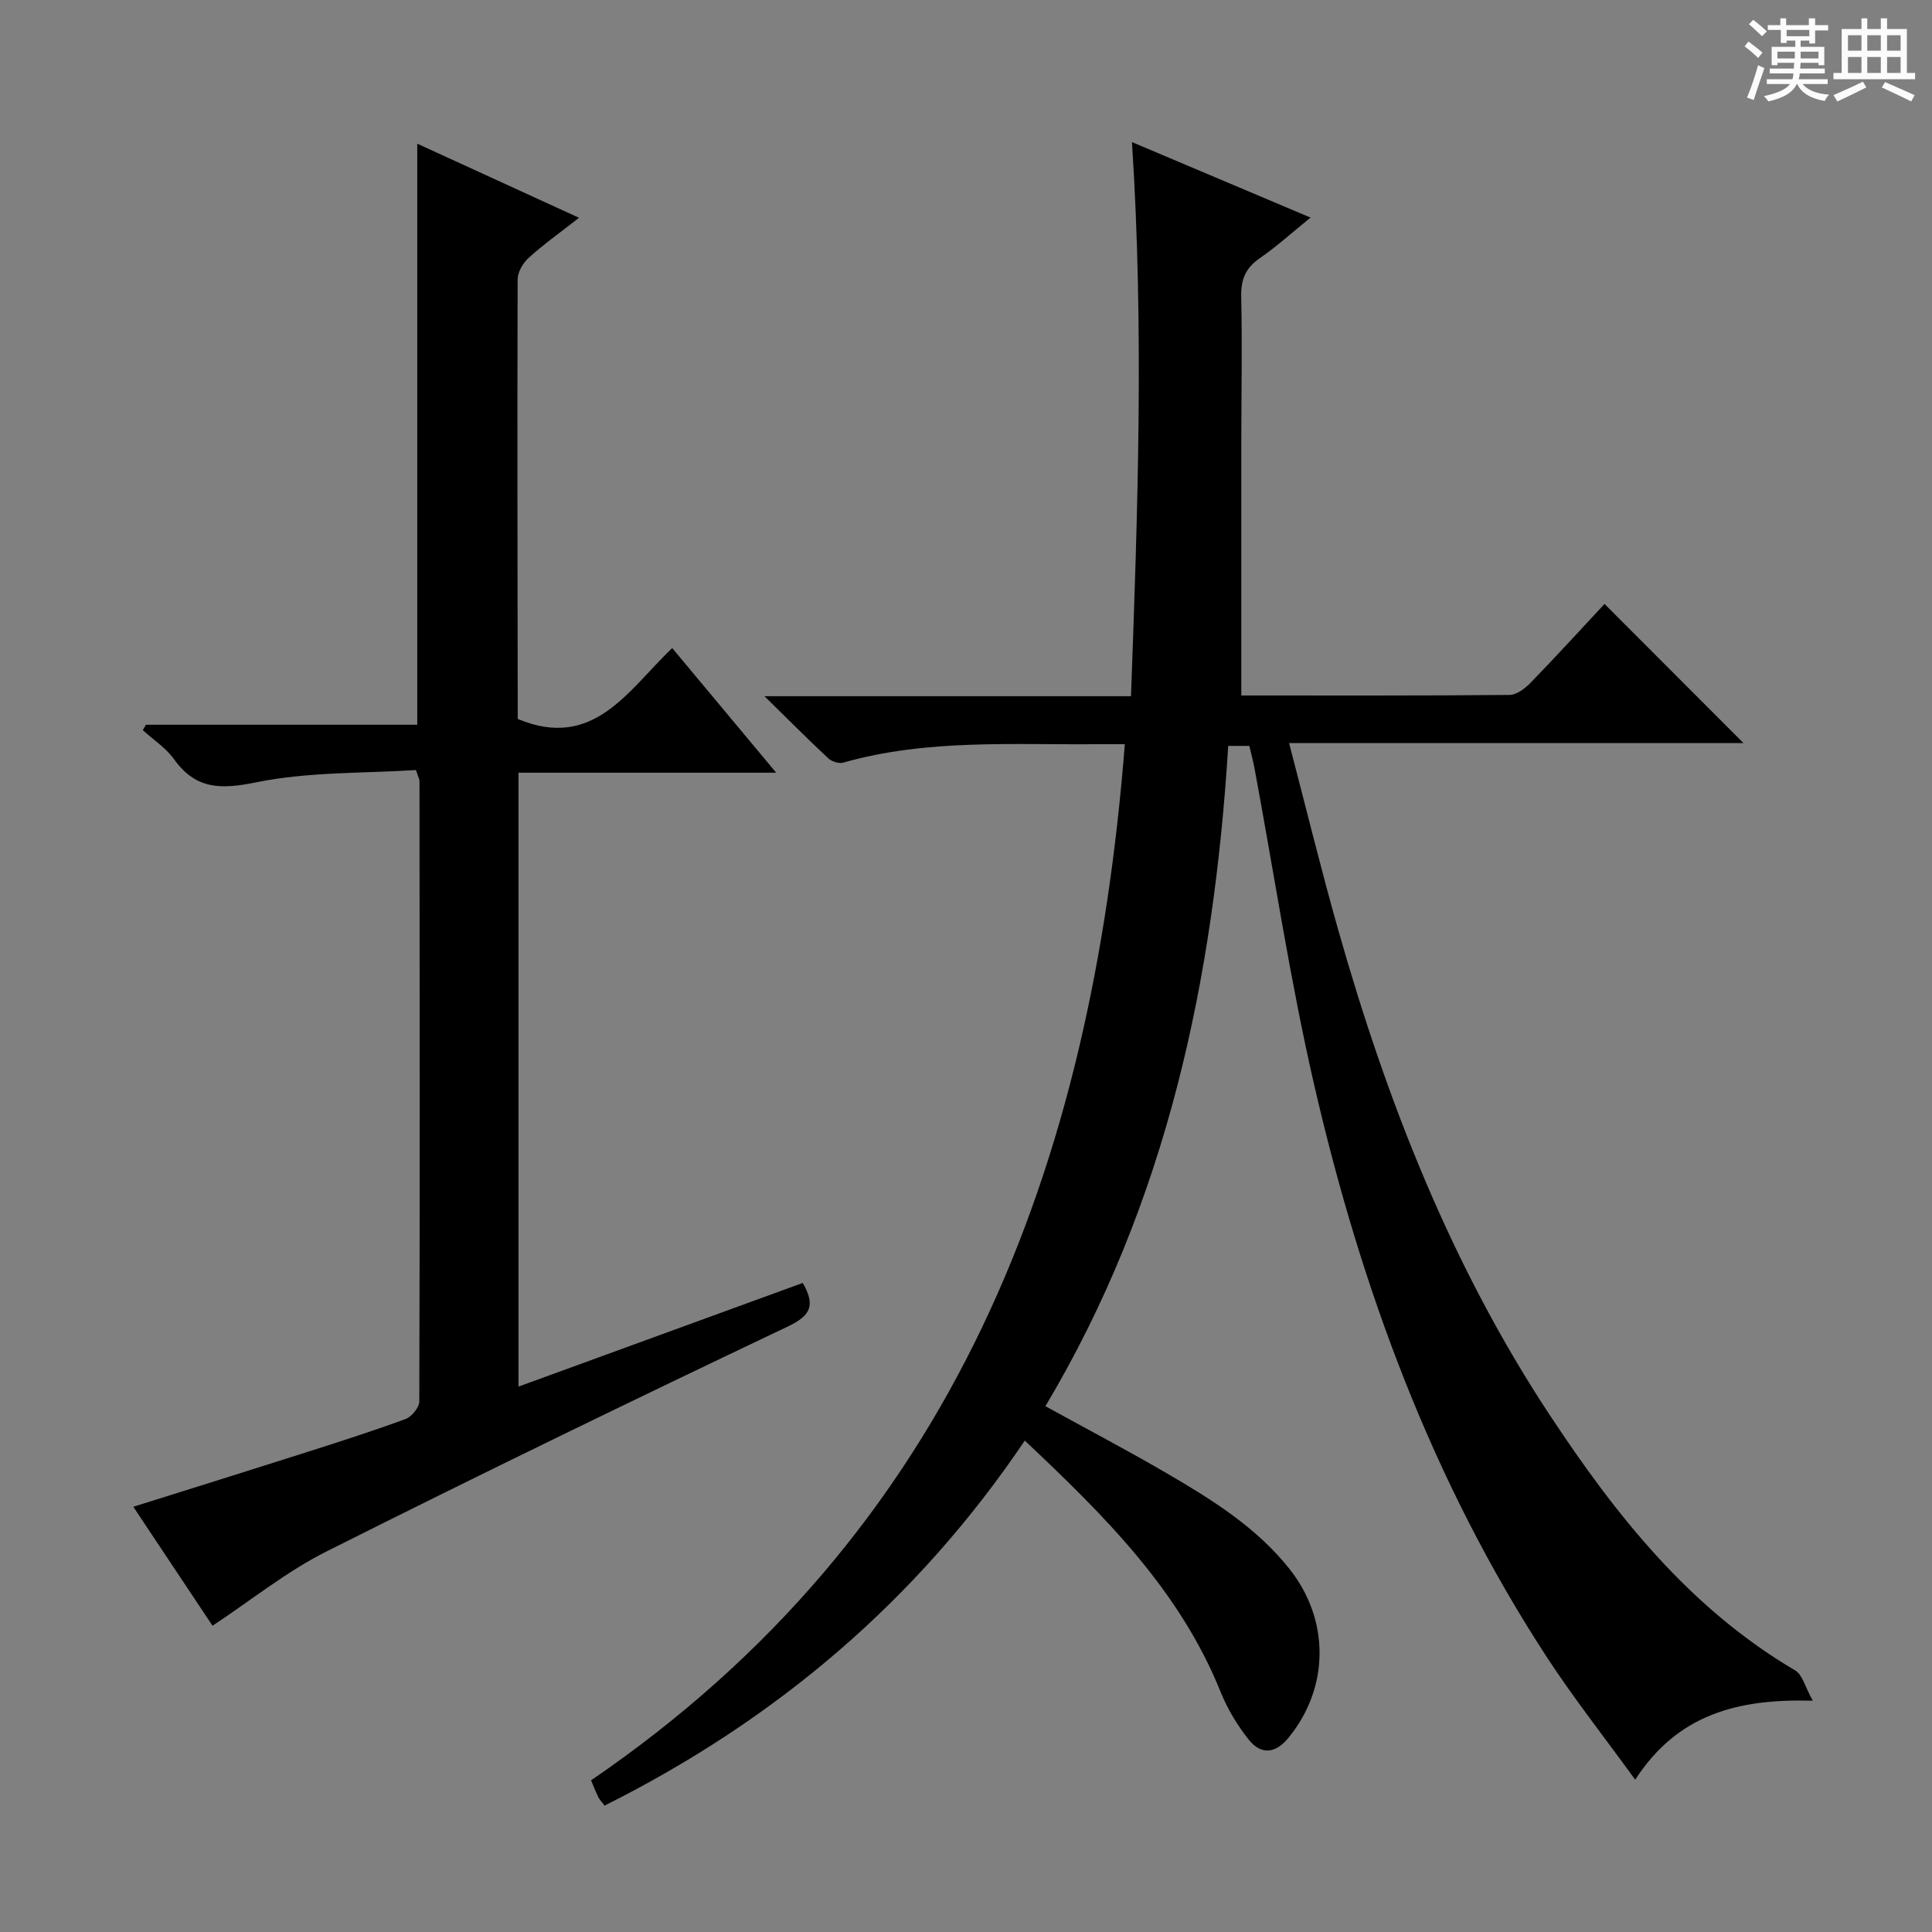 <svg enable-background="new 0 0 400 400" viewBox="0 0 400 400" xmlns="http://www.w3.org/2000/svg"><rect x="0" y="0" width="400" height="400" fill="#808080" stroke="none"/><path d="m361.2 9.6.8-1c.9.7 1.9 1.4 2.9 2.3l-.9 1.1c-1-1-2-1.8-2.8-2.4zm.5 10.6c.9-2.1 1.6-4.3 2.3-6.7.4.2.8.4 1.3.6-.7 2.1-1.5 4.3-2.2 6.6zm.4-15.2.9-.9c1 .8 2 1.6 2.8 2.4l-1 1c-.9-.9-1.8-1.7-2.7-2.5zm12.5-1.2h1.2v1.4h2.7v1.1h-2.7v2.7h-1.2v-.6h-1.8v1.3h4.9v3.8h-1.2v-.5h-3.7c0 .4-.1.9-.1 1.2h5.1v1h-5.2c0 .5-.1.9-.2 1.2h6v1h-5.2c1.1 1.3 2.9 2 5.5 2.2-.4.4-.7.8-.9 1.3-2.9-.5-4.8-1.6-5.7-3.5h-.1c-.8 1.7-2.7 2.9-5.9 3.6-.2-.4-.6-.8-.9-1.1 2.8-.6 4.6-1.4 5.4-2.5h-4.8v-1h5.3c.1-.3.2-.7.2-1.2h-4.9v-1h5c0-.4 0-.8.1-1.2h-3.5v.5h-1.2v-3.8h4.9v-1.3h-1.8v.5h-1.2v-2.7h-2.7v-1h2.6v-1.4h1.2v1.4h4.7v-1.4zm-6.6 8.3h3.6c0-.4 0-.9 0-1.4h-3.6zm1.9-4.6h4.7v-1.3h-4.7zm6.6 3.2h-3.7v1.4h3.7z" fill="#fafbfa"/><path d="m385.3 3.8h1.3v2.2h2.8v-2.2h1.3v2.2h4.1v9.1h1.7v1.3h-16.9v-1.3h1.7v-9.1h4.1v-2.2zm.4 13.1.7 1.2c-1.8.9-3.8 1.9-6 2.9-.2-.4-.5-.8-.8-1.3 2.3-1 4.3-1.9 6.1-2.8zm-3.1-6.4h2.8v-3.2h-2.8zm0 4.6h2.8v-3.3h-2.8zm4-4.6h2.8v-3.2h-2.8zm0 4.6h2.8v-3.3h-2.8zm3.7 1.9c2.1.9 4.1 1.8 6.1 2.7l-.7 1.3c-2.2-1.1-4.2-2-6.1-2.9zm3.2-9.7h-2.8v3.2h2.8zm-2.8 7.8h2.8v-3.3h-2.8z" fill="#fafbfa"/><g fill="#010000"><path d="m257 143.99c18.26 0 36.89.06 55.52-.11 1.5-.01 3.27-1.38 4.44-2.59 5.32-5.48 10.46-11.13 15.24-16.25 9.76 9.77 19.34 19.36 28.77 28.81-30.41 0-61.74 0-94.08 0 3.52 13.43 6.61 26.11 10.17 38.66 10.06 35.48 23.4 69.57 43.84 100.52 13.67 20.7 28.89 39.93 50.77 52.81 1.51.89 2.05 3.43 3.65 6.27-15.48-.43-27.97 2.76-36.77 16.36-6.39-8.82-12.72-16.85-18.29-25.37-23.73-36.36-38.51-76.49-48.18-118.52-4.98-21.62-8.27-43.63-12.34-65.46-.27-1.47-.66-2.91-1.08-4.69-1.31 0-2.69 0-4.37 0-2.98 48.25-12.68 94.51-37.85 136.71 8.61 4.74 16.96 9.12 25.1 13.87 9.35 5.46 18.56 11.16 25.44 19.83 8.35 10.52 8.3 24.52-.19 34.92-2.69 3.3-5.68 3.67-8.3.36-2.33-2.95-4.36-6.31-5.76-9.79-8.46-21.04-24-36.48-40.56-52.07-22.32 33.12-51.52 57.83-87 75.57-.54-.72-1-1.18-1.28-1.73-.52-1.03-.92-2.11-1.52-3.5 75.27-51.4 103.68-126.97 110.51-214.53-2.01 0-3.61-.01-5.21 0-17.77.19-35.64-1.14-53.07 3.82-.9.26-2.38-.21-3.09-.87-4.21-3.92-8.27-8-13.24-12.88h75.89c1.39-38.16 2.72-75.94.2-114.72 12.57 5.31 24.37 10.3 36.97 15.63-3.92 3.18-7.08 6.05-10.55 8.44-2.94 2.03-3.88 4.43-3.8 7.95.22 9.83.03 19.66.02 29.49z"/><path d="m44 336.59c-5.15-7.73-10.62-15.96-16.4-24.63 12.06-3.79 23.58-7.38 35.07-11.04 7.12-2.27 14.24-4.54 21.26-7.11 1.28-.47 2.88-2.39 2.88-3.65.13-42.83.08-85.66.04-128.49 0-.31-.19-.61-.73-2.24-10.8.7-22.2.33-33.07 2.54-7.37 1.5-12.51 1.5-17.04-4.81-1.68-2.33-4.27-4.01-6.45-5.99.22-.37.44-.75.66-1.12h56.17c0-40.21 0-79.94 0-120.3 11 5.04 21.91 10.04 33.49 15.34-3.95 3.09-7.33 5.49-10.39 8.26-1.19 1.07-2.31 2.96-2.32 4.48-.09 30.33-.02 60.66.02 90.99 0 .15.11.3 0 .03 15.69 6.56 22.77-5.85 31.98-14.68 7.1 8.52 13.95 16.73 21.53 25.81-18.38 0-35.73 0-53.35 0v127.1c19.74-7.2 39.29-14.32 58.85-21.46 2.6 4.56 1.8 6.7-3.13 9.04-31.96 15.19-63.81 30.65-95.43 46.53-8.25 4.13-15.58 10.08-23.64 15.4z"/></g></svg>